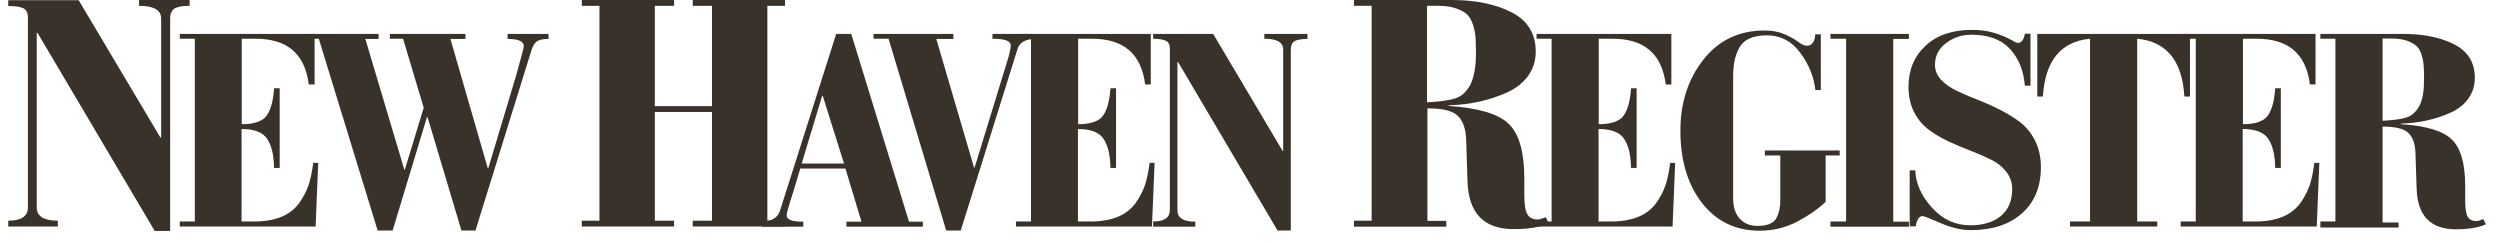 <svg width="175" height="17" viewBox="0 0 175 17" fill="none" xmlns="http://www.w3.org/2000/svg">
<path d="M0.578 15.855V15.448C1.491 15.448 1.954 15.139 1.954 14.521V1.208C1.954 0.899 1.842 0.689 1.631 0.576C1.42 0.478 1.069 0.422 0.578 0.422V0.015H5.507L11.223 9.62H11.279V1.292C11.279 0.703 10.759 0.408 9.734 0.408V0H13.273V0.408C12.753 0.408 12.402 0.478 12.206 0.604C12.009 0.745 11.911 0.969 11.911 1.278V16.164H10.829L2.628 2.304H2.572V14.521C2.572 15.139 3.064 15.448 4.047 15.448V15.855H0.578Z" fill="#38322A"/>
<path d="M12.585 15.855V15.504H13.638V2.711H12.585V2.374H22.022V5.912H21.614C21.348 3.778 20.112 2.711 17.893 2.711H16.924V8.693C17.823 8.693 18.398 8.482 18.679 8.075C18.96 7.668 19.129 7.036 19.185 6.179H19.578V11.754H19.185C19.171 10.87 19.016 10.195 18.707 9.732C18.413 9.269 17.809 9.03 16.91 9.03V15.504H17.809C18.539 15.504 19.171 15.392 19.69 15.181C20.21 14.97 20.617 14.647 20.926 14.24C21.221 13.833 21.446 13.397 21.6 12.962C21.741 12.513 21.853 11.993 21.923 11.403H22.274L22.092 15.855H12.585Z" fill="#38322A"/>
<path d="M26.431 16.122L22.316 2.711H21.263V2.374H26.501V2.725H25.574L28.299 11.867H28.341L29.661 7.541L28.214 2.711H27.288V2.374H32.582V2.725H31.529L34.141 11.768H34.183L36.121 5.309C36.486 4.003 36.668 3.314 36.668 3.244C36.668 2.893 36.289 2.725 35.531 2.725V2.374H38.396V2.725C38.031 2.725 37.764 2.781 37.609 2.879C37.455 2.977 37.314 3.174 37.216 3.469L33.284 16.136H32.301L29.928 8.201H29.886L27.484 16.136H26.431V16.122Z" fill="#38322A"/>
<path d="M40.726 15.855V15.448H41.962V0.408H40.726V0H47.186V0.408H45.838V7.429H49.84V0.408H48.492V0H54.952V0.408H53.716V15.448H54.952V15.855H48.492V15.448H49.84V7.837H45.838V15.448H47.186V15.855H40.726Z" fill="#38322A"/>
<path d="M53.324 15.855V15.504C54.026 15.504 54.461 15.237 54.615 14.703L58.533 2.374H59.587L63.631 15.518H64.6V15.869H59.25V15.518H60.303L59.179 11.796H56.02L55.486 13.566C55.205 14.422 55.065 14.928 55.065 15.082C55.065 15.377 55.458 15.518 56.23 15.518V15.869H53.324V15.855ZM59.081 11.445L57.593 6.713H57.55L56.118 11.445H59.081Z" fill="#38322A"/>
<path d="M66.229 16.122L62.199 2.711H61.146V2.374H66.735V2.725H65.541L68.181 11.726H68.223L70.639 3.848C70.709 3.553 70.751 3.328 70.751 3.174C70.751 2.865 70.33 2.711 69.473 2.711V2.374H72.464V2.725C71.776 2.725 71.355 2.977 71.215 3.469L67.254 16.136H66.229V16.122Z" fill="#38322A"/>
<path d="M71.117 15.855V15.504H72.17V2.711H71.117V2.374H80.554V5.912H80.161C79.894 3.778 78.658 2.711 76.439 2.711H75.47V8.693C76.369 8.693 76.945 8.482 77.226 8.075C77.507 7.668 77.675 7.036 77.731 6.179H78.124V11.754H77.731C77.717 10.87 77.563 10.195 77.254 9.732C76.959 9.269 76.355 9.03 75.456 9.03V15.504H76.355C77.085 15.504 77.717 15.392 78.237 15.181C78.756 14.97 79.164 14.647 79.473 14.24C79.767 13.833 79.992 13.397 80.147 12.962C80.287 12.513 80.399 11.993 80.47 11.403H80.821L80.638 15.855H71.117Z" fill="#38322A"/>
<path d="M80.722 15.855V15.504C81.494 15.504 81.888 15.237 81.888 14.717V3.385C81.888 3.118 81.789 2.935 81.607 2.851C81.424 2.767 81.129 2.711 80.722 2.711V2.374H84.921L89.78 10.561H89.822V3.455C89.822 2.963 89.386 2.711 88.502 2.711V2.374H91.521V2.725C91.086 2.725 90.777 2.781 90.608 2.893C90.44 3.005 90.356 3.202 90.356 3.469V16.136H89.429L82.463 4.34H82.421V14.732C82.421 15.251 82.842 15.518 83.671 15.518V15.869H80.722V15.855Z" fill="#38322A"/>
<path d="M94.779 15.855V15.448H96.015V0.408H94.779V0H101.604C103.303 0 104.722 0.295 105.831 0.871C106.94 1.447 107.502 2.36 107.502 3.61C107.502 4.256 107.32 4.817 106.968 5.309C106.617 5.8 106.126 6.179 105.522 6.46C104.904 6.741 104.258 6.952 103.584 7.106C102.91 7.261 102.18 7.345 101.407 7.373V7.415C103.472 7.556 104.876 7.963 105.606 8.665C106.337 9.367 106.702 10.645 106.702 12.499V13.65C106.702 14.325 106.772 14.774 106.926 15.013C107.067 15.251 107.306 15.364 107.643 15.364C107.741 15.364 107.937 15.307 108.204 15.209L108.415 15.63C107.825 15.897 107.011 16.038 105.957 16.038C103.879 16.038 102.798 14.928 102.727 12.71L102.629 9.718C102.601 8.988 102.39 8.44 102.039 8.103C101.674 7.752 100.972 7.584 99.919 7.584V15.462H101.239V15.869H94.779V15.855ZM99.891 0.408V7.162C100.79 7.12 101.45 7.022 101.885 6.882C102.32 6.741 102.657 6.418 102.924 5.927C103.177 5.435 103.317 4.691 103.317 3.722C103.317 3.273 103.303 2.921 103.289 2.655C103.275 2.388 103.219 2.093 103.121 1.77C103.022 1.447 102.882 1.194 102.713 1.026C102.531 0.857 102.264 0.703 101.927 0.59C101.576 0.464 101.155 0.408 100.663 0.408H99.891Z" fill="#38322A"/>
<path d="M107.558 15.855V15.504H108.612V2.711H107.558V2.374H116.995V5.912H116.602C116.335 3.778 115.1 2.711 112.881 2.711H111.912V8.693C112.81 8.693 113.386 8.482 113.667 8.075C113.948 7.668 114.116 7.036 114.173 6.179H114.566V11.754H114.173C114.159 10.87 114.004 10.195 113.695 9.732C113.4 9.269 112.796 9.03 111.898 9.03V15.504H112.796C113.527 15.504 114.159 15.392 114.678 15.181C115.198 14.97 115.605 14.647 115.914 14.24C116.209 13.833 116.434 13.397 116.588 12.962C116.728 12.513 116.841 11.993 116.911 11.403H117.262L117.08 15.855H107.558Z" fill="#38322A"/>
<path d="M124.621 14.002V10.884H123.54V10.533H128.778V10.884H127.795V14.128C127.247 14.648 126.573 15.111 125.773 15.532C124.972 15.94 124.102 16.15 123.175 16.15C121.504 16.15 120.155 15.504 119.144 14.212C118.133 12.92 117.628 11.221 117.628 9.143C117.628 7.205 118.161 5.548 119.229 4.186C120.296 2.823 121.728 2.135 123.512 2.135C124.059 2.135 124.523 2.22 124.93 2.402C125.337 2.585 125.646 2.753 125.885 2.936C126.124 3.118 126.32 3.203 126.475 3.203C126.685 3.203 126.826 3.118 126.924 2.95C127.023 2.781 127.065 2.599 127.065 2.402H127.458V6.306H127.079C126.966 5.351 126.601 4.466 125.997 3.666C125.394 2.865 124.621 2.472 123.666 2.472C123.175 2.472 122.753 2.557 122.43 2.711C122.107 2.865 121.869 3.104 121.714 3.399C121.574 3.694 121.461 4.003 121.405 4.312C121.349 4.621 121.321 4.986 121.321 5.421V13.875C121.321 14.493 121.475 14.971 121.784 15.308C122.093 15.645 122.501 15.813 123.02 15.813C123.652 15.813 124.073 15.659 124.298 15.35C124.509 14.999 124.621 14.563 124.621 14.002Z" fill="#38322A"/>
<path d="M128.132 15.855V15.504H129.227V2.711H128.132V2.374H133.622V2.725H132.527V15.518H133.622V15.869H128.132V15.855Z" fill="#38322A"/>
<path d="M133.679 15.855V11.923H134.072C134.1 12.836 134.493 13.72 135.238 14.535C135.982 15.364 136.881 15.771 137.92 15.771C138.833 15.771 139.549 15.546 140.069 15.111C140.588 14.675 140.855 14.043 140.855 13.243C140.855 12.78 140.715 12.386 140.448 12.035C140.181 11.684 139.83 11.403 139.409 11.193C138.987 10.982 138.51 10.771 138.004 10.575C137.485 10.378 136.979 10.168 136.46 9.929C135.94 9.69 135.462 9.409 135.041 9.1C134.62 8.791 134.269 8.384 134.002 7.879C133.735 7.373 133.595 6.769 133.595 6.081C133.595 4.901 133.988 3.946 134.788 3.202C135.575 2.458 136.67 2.093 138.046 2.093C138.636 2.093 139.17 2.163 139.647 2.317C140.125 2.472 140.49 2.626 140.757 2.781C141.024 2.935 141.178 3.006 141.234 3.006C141.501 3.006 141.67 2.795 141.74 2.36H142.133V5.997H141.74C141.655 4.944 141.304 4.073 140.686 3.413C140.069 2.753 139.17 2.43 138.004 2.43C137.33 2.43 136.74 2.626 136.221 3.02C135.701 3.413 135.448 3.918 135.448 4.536C135.448 4.915 135.589 5.267 135.856 5.561C136.122 5.856 136.488 6.123 136.923 6.334C137.358 6.544 137.836 6.755 138.369 6.952C138.889 7.162 139.409 7.387 139.942 7.654C140.476 7.921 140.953 8.216 141.389 8.539C141.824 8.876 142.189 9.311 142.456 9.845C142.723 10.392 142.863 11.01 142.863 11.698C142.863 13.06 142.428 14.142 141.543 14.928C140.658 15.715 139.465 16.108 137.962 16.108C137.288 16.108 136.586 15.939 135.842 15.616C135.097 15.293 134.676 15.125 134.578 15.125C134.437 15.125 134.311 15.209 134.241 15.378C134.156 15.546 134.114 15.7 134.114 15.841H133.679V15.855Z" fill="#38322A"/>
<path d="M144.899 15.855V15.504H146.303V2.711C144.253 2.907 143.158 4.255 143.003 6.755H142.61V2.374H153.297V6.755H152.904C152.763 4.255 151.654 2.907 149.604 2.711V15.504H151.008V15.855H144.899Z" fill="#38322A"/>
<path d="M152.65 15.855V15.504H153.703V2.711H152.65V2.374H162.087V5.912H161.694C161.427 3.778 160.191 2.711 157.972 2.711H157.004V8.693C157.902 8.693 158.478 8.482 158.759 8.075C159.04 7.668 159.208 7.036 159.264 6.179H159.658V11.754H159.264C159.25 10.87 159.096 10.195 158.787 9.732C158.492 9.269 157.888 9.03 156.989 9.03V15.504H157.888C158.618 15.504 159.25 15.392 159.77 15.181C160.29 14.97 160.697 14.647 161.006 14.24C161.301 13.833 161.525 13.397 161.68 12.962C161.82 12.513 161.933 11.993 162.003 11.403H162.354L162.171 15.855H152.65Z" fill="#38322A"/>
<path d="M162.425 15.855V15.504H163.478V2.711H162.425V2.374H168.225C169.671 2.374 170.879 2.626 171.82 3.118C172.761 3.609 173.238 4.382 173.238 5.449C173.238 5.997 173.084 6.474 172.789 6.895C172.494 7.317 172.072 7.64 171.553 7.878C171.033 8.117 170.486 8.3 169.91 8.426C169.334 8.553 168.716 8.637 168.056 8.651V8.693C169.811 8.805 171.005 9.156 171.623 9.76C172.241 10.35 172.564 11.445 172.564 13.032V14.015C172.564 14.591 172.62 14.97 172.746 15.181C172.873 15.377 173.069 15.476 173.35 15.476C173.435 15.476 173.603 15.434 173.828 15.335L174.01 15.7C173.519 15.925 172.817 16.052 171.918 16.052C170.149 16.052 169.222 15.111 169.165 13.215L169.081 10.673C169.053 10.041 168.885 9.592 168.576 9.297C168.267 9.002 167.663 8.861 166.778 8.861V15.574H167.902V15.925H162.425V15.855ZM166.778 2.711V8.454C167.536 8.412 168.098 8.342 168.477 8.215C168.843 8.089 169.137 7.822 169.362 7.401C169.587 6.98 169.685 6.348 169.685 5.519C169.685 5.14 169.671 4.831 169.657 4.606C169.643 4.382 169.601 4.129 169.517 3.862C169.432 3.581 169.32 3.371 169.165 3.23C169.011 3.09 168.786 2.963 168.491 2.851C168.197 2.753 167.845 2.697 167.41 2.697H166.778V2.711Z" fill="#38322A"/>
</svg>
